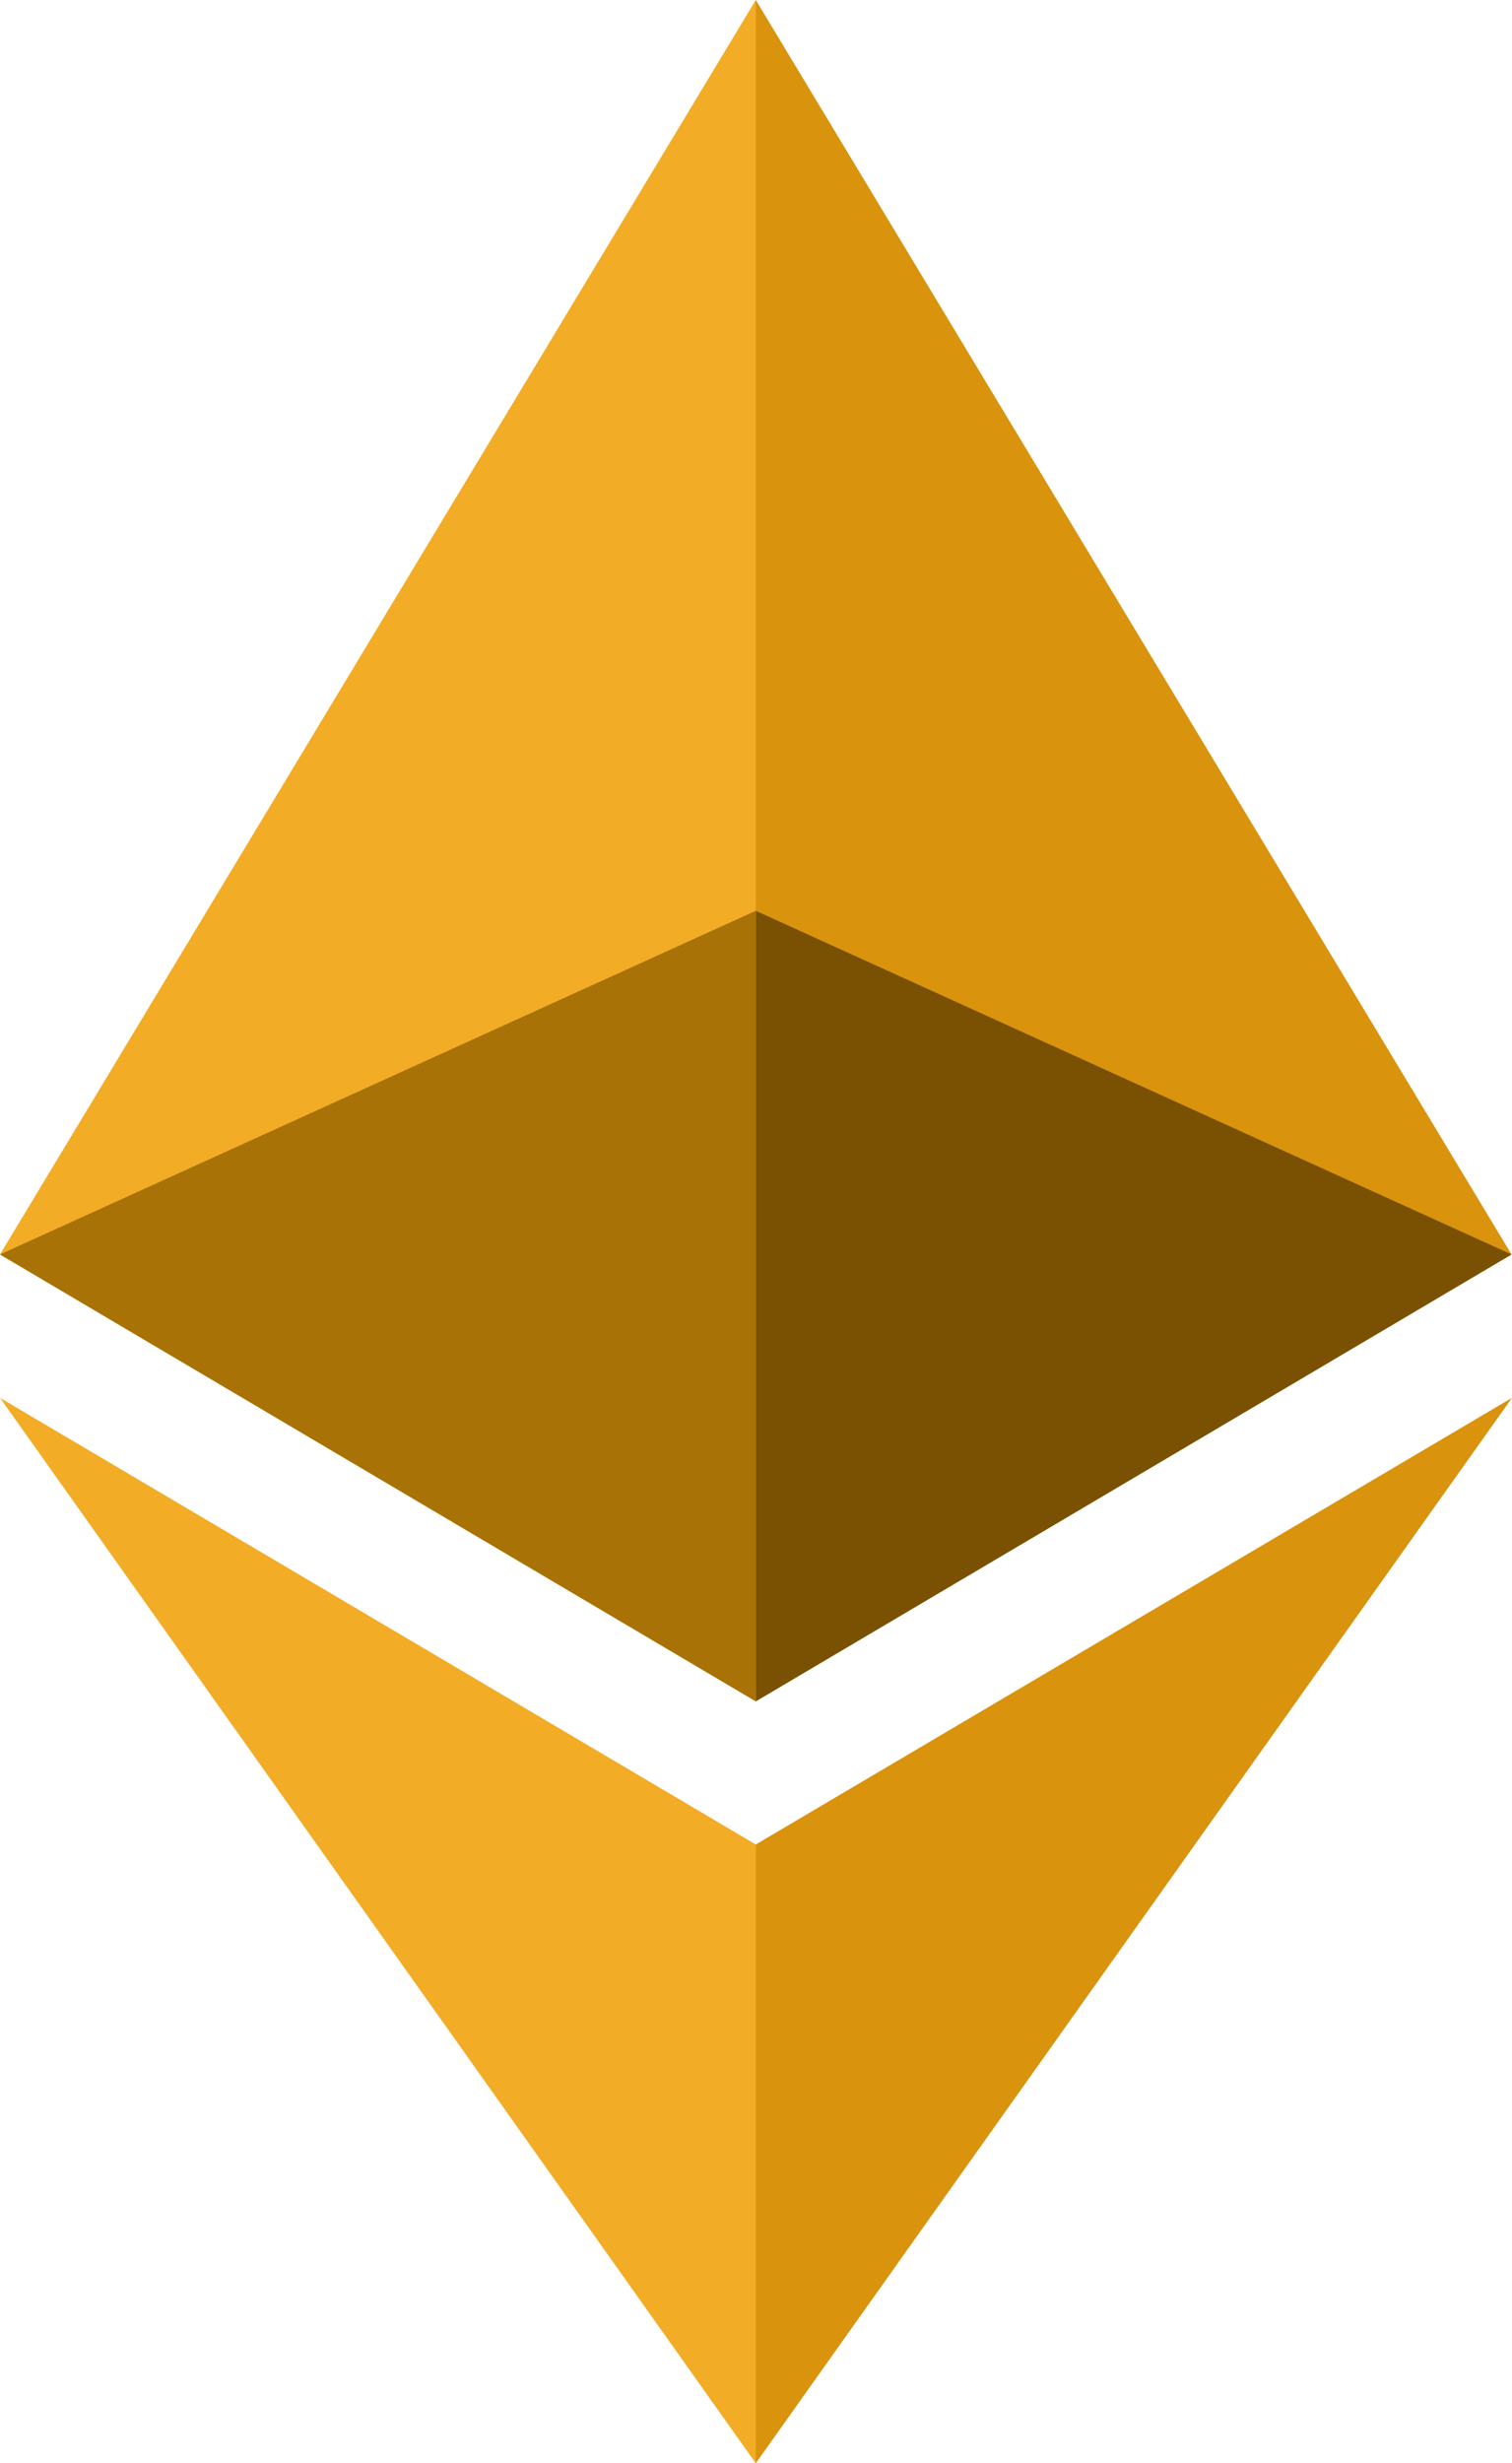<?xml version="1.0" encoding="UTF-8"?>
<!DOCTYPE svg  PUBLIC '-//W3C//DTD SVG 1.1//EN'  'http://www.w3.org/Graphics/SVG/1.1/DTD/svg11.dtd'>
<svg clip-rule="evenodd" fill-rule="evenodd" image-rendering="optimizeQuality" shape-rendering="geometricPrecision" text-rendering="geometricPrecision" version="1.1" viewBox="0 0 784.37 1277.4" xml:space="preserve"
    xmlns="http://www.w3.org/2000/svg">

    <g fill-rule="nonzero">
        <polygon points="392.07 0 383.5 29.11 383.5 873.74 392.07 882.29 784.13 650.54" fill="#d9930d"/>
        <polygon points="392.07 0 -0 650.54 392.07 882.29 392.07 472.33" fill="#f2ac26"/>
        <polygon points="392.07 956.52 387.24 962.41 387.24 1263.3 392.07 1277.4 784.37 724.89" fill="#d9930d"/>
        <polygon points="392.07 1277.4 392.07 956.52 -0 724.89" fill="#f2ac26"/>
        <polygon points="392.07 882.29 784.13 650.54 392.07 472.33" fill="#7a5103"/>
        <polygon points="0 650.54 392.07 882.29 392.07 472.33" fill="#a97206"/>
    </g>

</svg>

<!-- Original colors -->
<!-- #343434 -->
<!-- #8C8C8C -->
<!-- #3C3C3B -->
<!-- #8C8C8C -->
<!-- #141414 -->
<!-- #393939 -->
